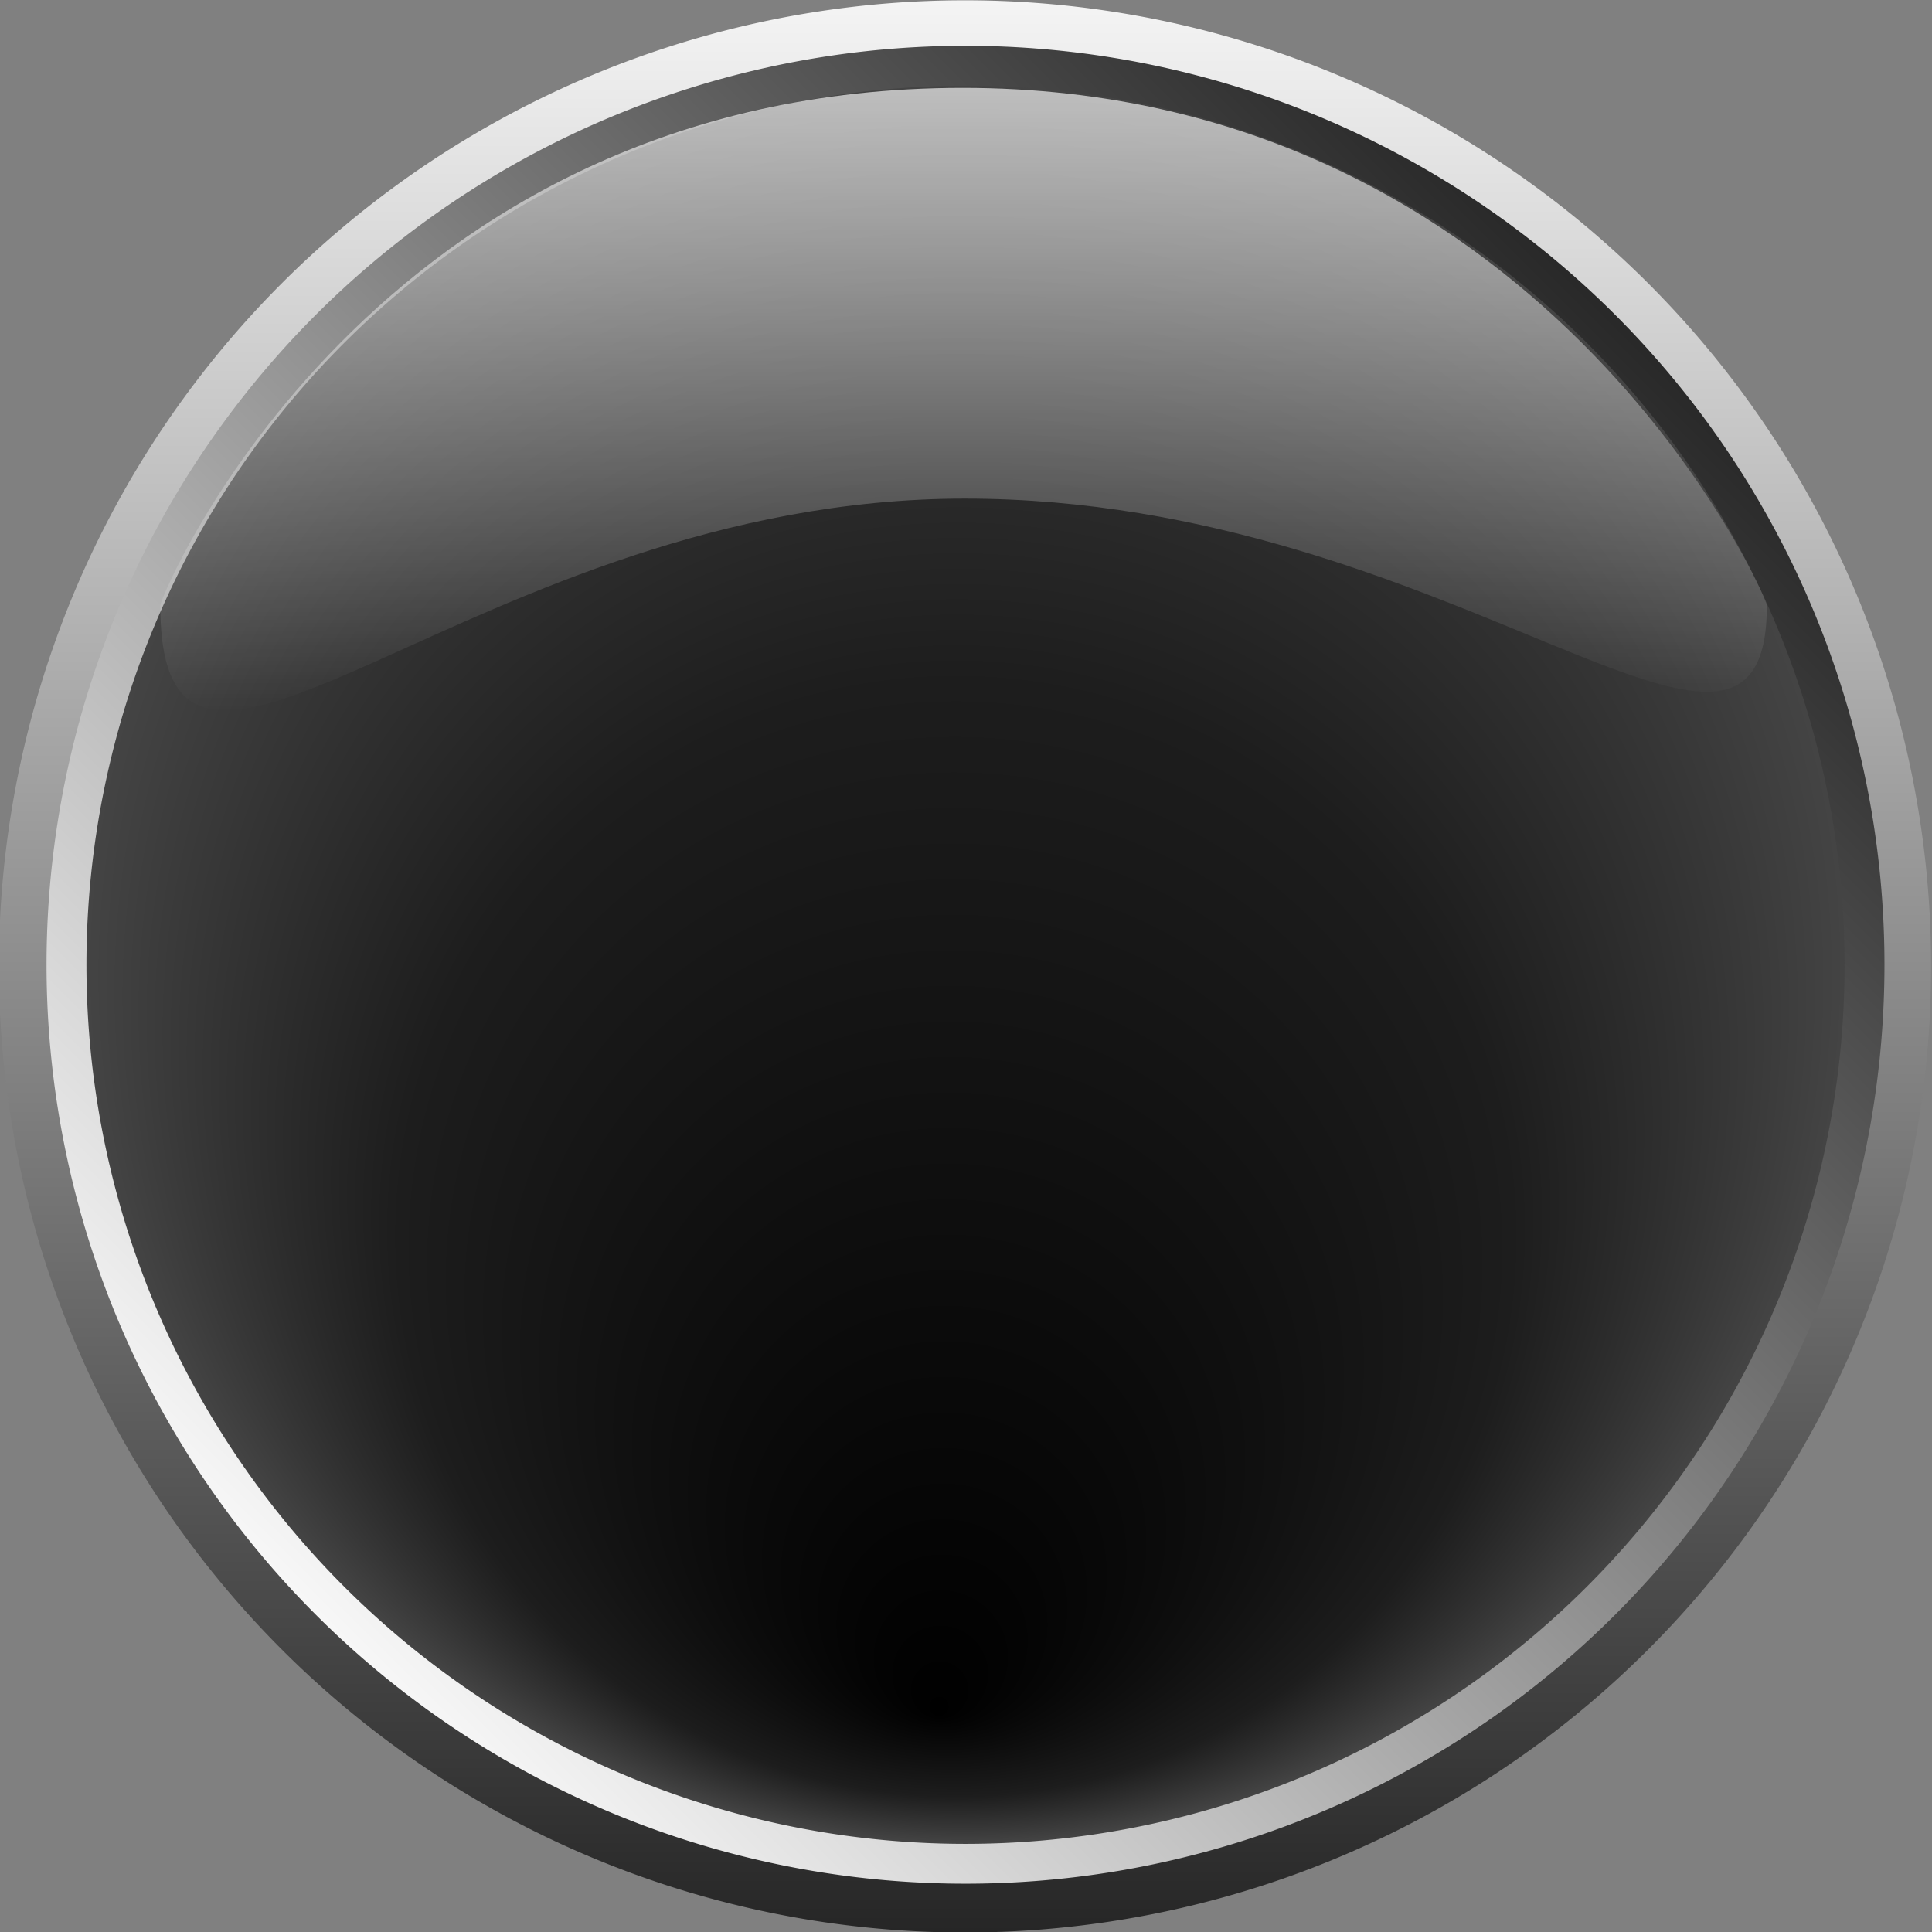 <?xml version="1.0" encoding="UTF-8" standalone="no"?>
<!-- Created with Inkscape (http://www.inkscape.org/) -->
<svg
   xmlns:dc="http://purl.org/dc/elements/1.1/"
   xmlns:cc="http://creativecommons.org/ns#"
   xmlns:rdf="http://www.w3.org/1999/02/22-rdf-syntax-ns#"
   xmlns:svg="http://www.w3.org/2000/svg"
   xmlns="http://www.w3.org/2000/svg"
   xmlns:xlink="http://www.w3.org/1999/xlink"
   xmlns:sodipodi="http://sodipodi.sourceforge.net/DTD/sodipodi-0.dtd"
   xmlns:inkscape="http://www.inkscape.org/namespaces/inkscape"
   width="300"
   height="300"
   id="svg3170"
   sodipodi:version="0.32"
   inkscape:version="0.46"
   version="1.0"
   sodipodi:docname="dial.svg"
   inkscape:output_extension="org.inkscape.output.svg.inkscape">
  <rect width="100%" height="100%" fill="#808080" stroke="none"/>
  <defs
     id="defs3172">
    <linearGradient
       id="linearGradient8928">
      <stop
         style="stop-color:#ffffff;stop-opacity:0.892;"
         offset="0"
         id="stop8930" />
      <stop
         style="stop-color:#ffffff;stop-opacity:0;"
         offset="1"
         id="stop8932" />
    </linearGradient>
    <linearGradient
       inkscape:collect="always"
       xlink:href="#linearGradient8928"
       id="linearGradient7397"
       gradientUnits="userSpaceOnUse"
       gradientTransform="matrix(2.448,0,0,2.448,259.71,-130.273)"
       x1="-29.837"
       y1="285.06"
       x2="-29.837"
       y2="342.606" />
    <linearGradient
       id="linearGradient8803">
      <stop
         style="stop-color:#000000;stop-opacity:1;"
         offset="0"
         id="stop8805" />
      <stop
         id="stop8845"
         offset="0.633"
         style="stop-color:#1d1d1d;stop-opacity:1;" />
      <stop
         id="stop8811"
         offset="1"
         style="stop-color:#444444;stop-opacity:1;" />
    </linearGradient>
    <radialGradient
       inkscape:collect="always"
       xlink:href="#linearGradient8803"
       id="radialGradient7395"
       gradientUnits="userSpaceOnUse"
       gradientTransform="matrix(1,0,0,1,-3.4359354e-4,0)"
       cx="230.73"
       cy="566.009"
       fx="229.005"
       fy="614.435"
       r="56.781" />
    <linearGradient
       id="linearGradient8474">
      <stop
         style="stop-color:#262626;stop-opacity:1;"
         offset="0"
         id="stop8476" />
      <stop
         id="stop8482"
         offset="0.553"
         style="stop-color:#9d9d9d;stop-opacity:1;" />
      <stop
         style="stop-color:#ffffff;stop-opacity:1;"
         offset="1"
         id="stop8478" />
    </linearGradient>
    <linearGradient
       inkscape:collect="always"
       xlink:href="#linearGradient8474"
       id="linearGradient7393"
       gradientUnits="userSpaceOnUse"
       x1="179.309"
       y1="598.827"
       x2="265.668"
       y2="512.469" />
    <linearGradient
       id="linearGradient8458">
      <stop
         id="stop8460"
         offset="0"
         style="stop-color:#f4f4f4;stop-opacity:1;" />
      <stop
         id="stop8462"
         offset="1"
         style="stop-color:#262626;stop-opacity:1;" />
    </linearGradient>
    <linearGradient
       inkscape:collect="always"
       xlink:href="#linearGradient8458"
       id="linearGradient7391"
       gradientUnits="userSpaceOnUse"
       x1="173.948"
       y1="566.009"
       x2="287.511"
       y2="566.009" />
    <inkscape:perspective
       sodipodi:type="inkscape:persp3d"
       inkscape:vp_x="0 : 526.18109 : 1"
       inkscape:vp_y="0 : 1000 : 0"
       inkscape:vp_z="744.09448 : 526.18109 : 1"
       inkscape:persp3d-origin="372.04724 : 350.78739 : 1"
       id="perspective3178" />
    <linearGradient
       inkscape:collect="always"
       xlink:href="#linearGradient8458"
       id="linearGradient3264"
       gradientUnits="userSpaceOnUse"
       x1="173.948"
       y1="566.009"
       x2="287.511"
       y2="566.009" />
    <linearGradient
       inkscape:collect="always"
       xlink:href="#linearGradient8474"
       id="linearGradient3266"
       gradientUnits="userSpaceOnUse"
       x1="179.309"
       y1="598.827"
       x2="265.668"
       y2="512.469" />
    <radialGradient
       inkscape:collect="always"
       xlink:href="#linearGradient8803"
       id="radialGradient3268"
       gradientUnits="userSpaceOnUse"
       gradientTransform="matrix(1,0,0,1,-3.4359354e-4,0)"
       cx="230.73"
       cy="566.009"
       fx="229.005"
       fy="614.435"
       r="56.781" />
    <linearGradient
       inkscape:collect="always"
       xlink:href="#linearGradient8928"
       id="linearGradient3270"
       gradientUnits="userSpaceOnUse"
       gradientTransform="matrix(2.448,0,0,2.448,259.71,-130.273)"
       x1="-29.837"
       y1="285.06"
       x2="-29.837"
       y2="342.606" />
  </defs>
  <sodipodi:namedview
     id="base"
     pagecolor="#ffffff"
     bordercolor="#666666"
     borderopacity="1.0"
     gridtolerance="10000"
     guidetolerance="10"
     objecttolerance="10"
     inkscape:pageopacity="0.0"
     inkscape:pageshadow="2"
     inkscape:zoom="0.35"
     inkscape:cx="375"
     inkscape:cy="520"
     inkscape:document-units="px"
     inkscape:current-layer="layer1"
     showgrid="false"
     inkscape:window-width="1280"
     inkscape:window-height="715"
     inkscape:window-x="-1"
     inkscape:window-y="25" />
  <g
     inkscape:label="Layer 1"
     inkscape:groupmode="layer"
     id="layer1">
    <g
       id="g7378"
       transform="translate(2846.515,1459.411)">
      <g
         transform="translate(7.251,45.054)"
         id="g7045">
        <path
           inkscape:label="#path8454"
           sodipodi:type="arc"
           style="fill:url(#linearGradient3264);fill-opacity:1;fill-rule:evenodd;stroke:none;stroke-width:4.2;stroke-linecap:round;stroke-linejoin:round;stroke-miterlimit:4;stroke-dasharray:none;stroke-dashoffset:0;stroke-opacity:1"
           id="path6403"
           sodipodi:cx="230.72961"
           sodipodi:cy="566.00861"
           sodipodi:rx="56.781116"
           sodipodi:ry="56.781116"
           d="M 287.511,566.009 A 56.781,56.781 0 1 1 173.948,566.009 A 56.781,56.781 0 1 1 287.511,566.009 z"
           transform="matrix(0,2.642,-2.642,0,-1208.527,-1963.989)" />
        <path
           transform="matrix(-2.453,0,0,-2.453,-2137.864,33.762)"
           d="M 287.511,566.009 A 56.781,56.781 0 1 1 173.948,566.009 A 56.781,56.781 0 1 1 287.511,566.009 z"
           sodipodi:ry="56.781116"
           sodipodi:rx="56.781116"
           sodipodi:cy="566.00861"
           sodipodi:cx="230.72961"
           id="path6405"
           style="fill:none;fill-opacity:1;fill-rule:evenodd;stroke:url(#linearGradient3266);stroke-width:2.781;stroke-linecap:round;stroke-linejoin:round;stroke-miterlimit:4;stroke-dasharray:none;stroke-dashoffset:0;stroke-opacity:1"
           sodipodi:type="arc" />
        <path
           sodipodi:type="arc"
           style="fill:none;fill-opacity:1;fill-rule:nonzero;stroke:#cdcdcd;stroke-width:2;stroke-linecap:round;stroke-linejoin:miter;stroke-miterlimit:4;stroke-dasharray:none;stroke-dashoffset:0;stroke-opacity:1"
           id="path6409"
           sodipodi:cx="120.71429"
           sodipodi:cy="728.79077"
           sodipodi:rx="50.714287"
           sodipodi:ry="50.714287"
           d="M 171.429,728.791 A 50.714,50.714 0 1 1 70,728.791 A 50.714,50.714 0 1 1 171.429,728.791 z"
           transform="matrix(2.59,0,0,2.59,-3016.371,-3241.765)" />
        <path
           transform="matrix(2.404,0,0,2.404,-3258.515,-2715.336)"
           d="M 287.511,566.009 A 56.781,56.781 0 1 1 173.948,566.009 A 56.781,56.781 0 1 1 287.511,566.009 z"
           sodipodi:ry="56.781116"
           sodipodi:rx="56.781116"
           sodipodi:cy="566.00861"
           sodipodi:cx="230.72961"
           id="path6147"
           style="fill:url(#radialGradient3268);fill-opacity:1;fill-rule:nonzero;stroke:none;stroke-width:4.2;stroke-linecap:round;stroke-linejoin:round;stroke-miterlimit:4;stroke-dasharray:none;stroke-dashoffset:0;stroke-opacity:1"
           sodipodi:type="arc" />
      </g>
      <g
         transform="matrix(0.938,0,0,0.938,-2873.322,-2013.499)"
         id="g7190">
        <path
           sodipodi:nodetypes="cssss"
           id="path7192"
           d="M 321.074,690.939 C 321.074,731.335 269.232,673.255 188.29,673.255 C 107.347,673.255 55.119,738.546 55.119,690.939 C 55.119,689.275 90.292,605.258 187.953,605.258 C 283.846,605.258 321.074,689.348 321.074,690.939 z"
           style="fill:url(#linearGradient3270);fill-opacity:1;fill-rule:nonzero;stroke:none;stroke-width:3;stroke-linecap:round;stroke-linejoin:round;stroke-miterlimit:4;stroke-dashoffset:0;stroke-opacity:1" />
        <g
           transform="matrix(1.805,0,0,1.805,-112.073,4.905)"
           id="g7194" />
        <rect
           style="fill:none;fill-opacity:1;fill-rule:nonzero;stroke:none;stroke-width:1.72;stroke-linecap:round;stroke-linejoin:miter;stroke-miterlimit:4;stroke-dasharray:none;stroke-dashoffset:0;stroke-opacity:1"
           id="rect7196"
           width="317.143"
           height="317.143"
           x="30"
           y="592.362"
           rx="0"
           ry="0" />
      </g>
    </g>
  </g>
</svg>
